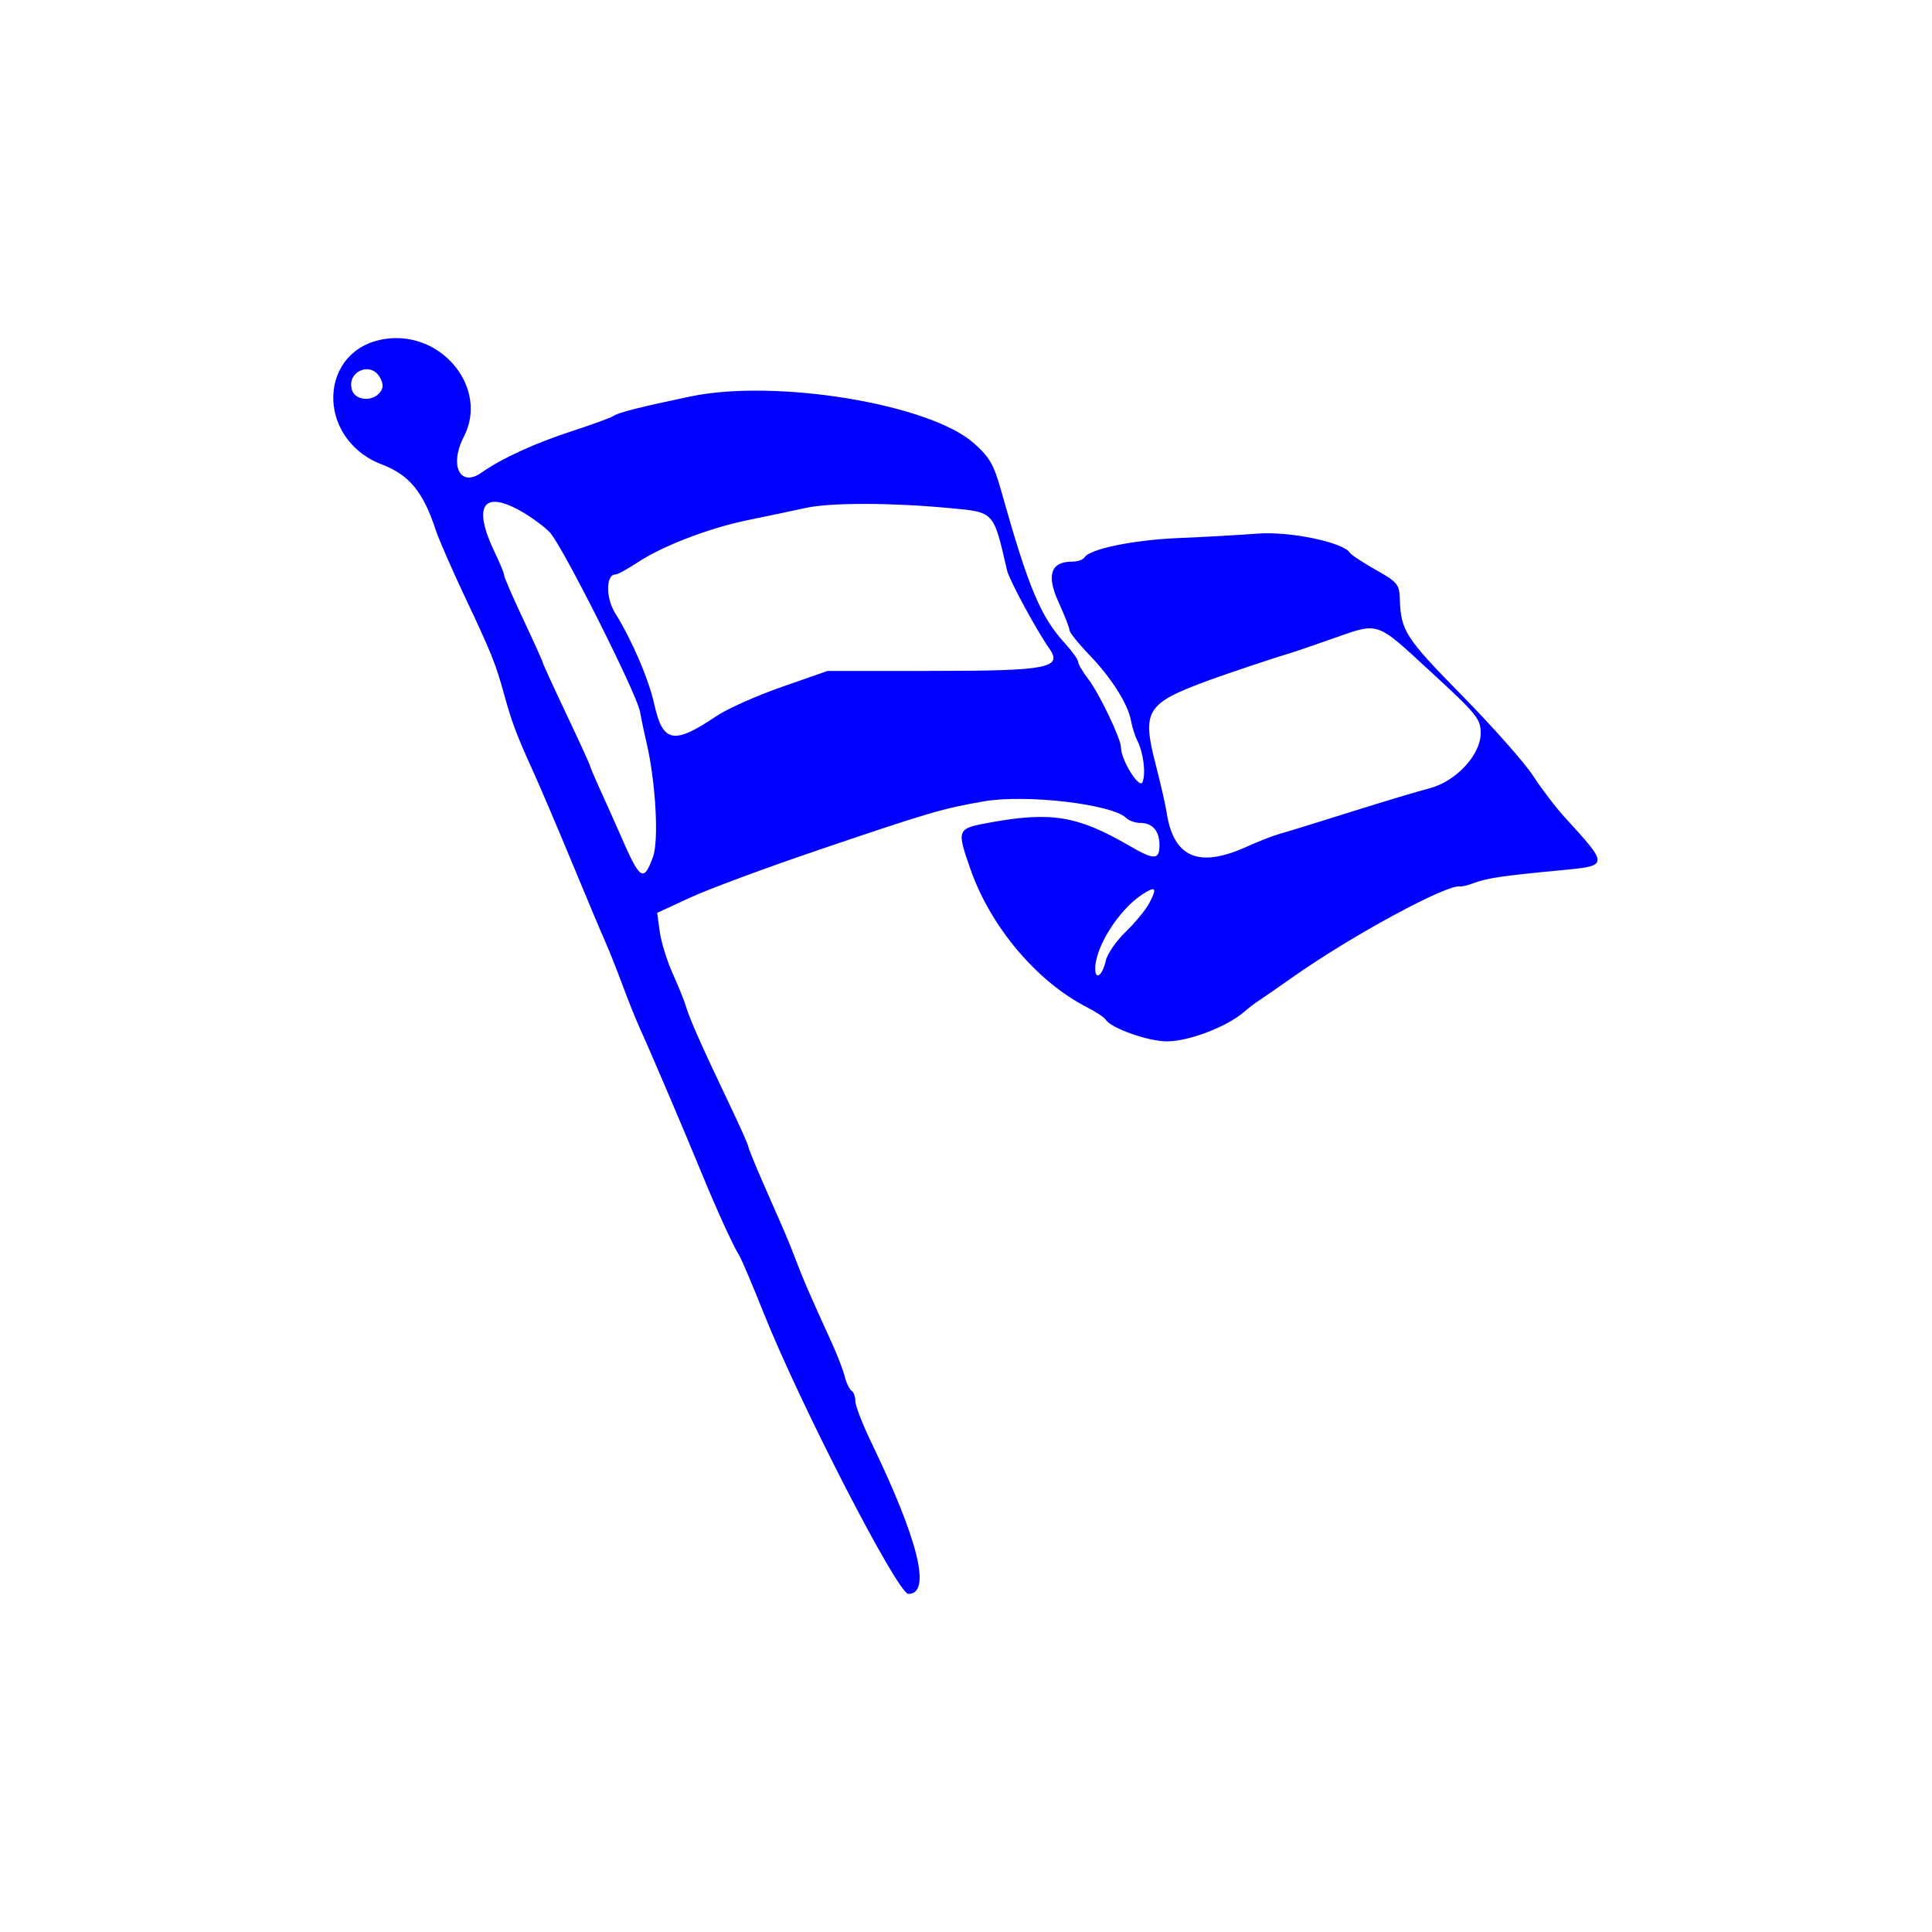<svg width="400" height="400" viewBox="0 0 400 400" fill="none" xmlns="http://www.w3.org/2000/svg">
<path fill-rule="evenodd" clip-rule="evenodd" d="M79.99 70.138C65.838 72.026 65.168 90.849 79.064 96.16C84.724 98.324 87.638 101.864 90.196 109.687C90.823 111.607 93.6 117.967 96.367 123.819C101.717 135.139 102.65 137.466 104.377 143.773C105.914 149.389 106.967 152.2 110.194 159.292C111.747 162.706 115.492 171.485 118.516 178.801C121.541 186.117 124.6 193.391 125.315 194.966C126.028 196.541 127.614 200.531 128.839 203.834C130.063 207.137 131.795 211.435 132.688 213.386C134.742 217.877 141.782 234.39 145.354 243.094C148.405 250.526 151.788 257.93 153.056 259.943C153.516 260.674 155.803 266.063 158.138 271.914C165.722 290.921 185.863 330 188.074 330C192.894 330 190.192 318.947 180.425 298.712C178.593 294.917 177.095 291.049 177.095 290.118C177.095 289.187 176.74 288.206 176.306 287.937C175.872 287.67 175.244 286.363 174.91 285.033C174.577 283.703 173.389 280.605 172.273 278.151C167.431 267.508 166.329 264.981 165.003 261.457C164.231 259.405 163.075 256.529 162.436 255.065C161.797 253.603 159.845 249.148 158.099 245.168C156.352 241.186 154.924 237.676 154.924 237.367C154.924 237.059 153.171 233.132 151.029 228.642C145.405 216.86 142.811 211.031 142.068 208.509C141.708 207.29 140.45 204.157 139.272 201.546C138.093 198.936 136.889 195.044 136.595 192.898L136.06 188.996L142.921 185.826C146.695 184.082 158.62 179.656 169.424 175.991C192.274 168.237 195.164 167.388 203.698 165.911C212.447 164.395 230.324 166.496 233.205 169.377C233.755 169.927 235.042 170.376 236.066 170.376C238.623 170.376 240.057 172.034 240.057 174.988C240.057 178.068 238.946 178.093 233.849 175.127C223.184 168.92 217.698 167.994 205.094 170.271C198.036 171.547 198.006 171.618 200.957 180.049C205.108 191.909 214.713 203.27 225.045 208.541C226.894 209.485 228.651 210.65 228.949 211.132C230.03 212.882 237.722 215.603 241.588 215.603C246.136 215.603 254.056 212.574 257.605 209.475C258.493 208.7 259.845 207.666 260.609 207.179C261.374 206.691 264.545 204.496 267.656 202.301C279.829 193.713 299.652 182.978 302.324 183.528C302.673 183.6 303.99 183.266 305.25 182.786C307.813 181.812 311.38 181.289 322.779 180.216C333.247 179.23 333.234 179.375 323.814 169.046C322.035 167.095 319.154 163.304 317.411 160.622C315.67 157.939 309.025 150.434 302.646 143.941C290.982 132.073 290.029 130.594 289.822 124.049C289.725 120.99 289.338 120.517 284.84 117.979C282.158 116.465 279.746 114.876 279.482 114.447C278.147 112.288 267.026 109.966 260.452 110.475C256.795 110.759 249.412 111.173 244.047 111.397C234.61 111.79 225.622 113.642 224.524 115.418C224.23 115.893 223.078 116.282 221.963 116.282C217.546 116.282 216.606 119.081 219.153 124.651C220.408 127.394 221.433 130.017 221.433 130.481C221.433 130.946 223.265 133.229 225.504 135.554C230.117 140.347 233.544 145.759 234.167 149.237C234.4 150.536 234.966 152.331 235.425 153.229C236.709 155.734 237.27 159.991 236.566 161.887C235.945 163.564 232.076 157.361 232.076 154.688C232.076 152.963 227.598 143.598 225.389 140.701C224.189 139.128 223.208 137.469 223.208 137.014C223.208 136.559 222.017 134.884 220.562 133.291C215.411 127.651 212.966 121.812 207.253 101.5C205.745 96.141 204.852 94.604 201.559 91.706C192.364 83.612 160.595 78.395 142.952 82.084C132.641 84.24 127.995 85.417 126.99 86.127C126.502 86.472 122.711 87.86 118.565 89.21C110.704 91.771 103.895 94.889 99.69 97.855C95.226 101.005 92.961 96.349 96.051 90.375C101.151 80.512 91.681 68.579 79.99 70.138ZM78.69 78.207C79.417 79.565 79.397 80.365 78.613 81.31C77.019 83.23 73.56 82.903 72.882 80.767C71.668 76.944 76.802 74.679 78.69 78.207ZM108.264 106.07C110.331 107.281 112.86 109.176 113.882 110.282C116.461 113.067 131.699 143.353 132.481 147.247C132.831 148.994 133.158 150.624 133.207 150.867C133.257 151.111 133.572 152.508 133.905 153.971C135.774 162.157 136.428 174.03 135.195 177.404C133.244 182.739 132.535 182.274 128.519 173.037C127.565 170.842 125.733 166.741 124.448 163.923C123.164 161.106 122.113 158.643 122.113 158.452C122.113 158.261 119.918 153.469 117.235 147.802C114.553 142.137 112.358 137.34 112.358 137.143C112.358 136.946 110.562 132.967 108.368 128.302C106.173 123.635 104.377 119.496 104.377 119.103C104.377 118.71 103.529 116.635 102.494 114.493C97.721 104.613 100.029 101.244 108.264 106.07ZM196.603 105.194C205.935 106.07 205.653 105.765 208.489 118.056C208.952 120.065 214.552 130.435 217.219 134.223C220.083 138.29 216.993 138.895 193.247 138.906L171.33 138.917L161.85 142.225C156.637 144.045 150.574 146.747 148.377 148.229C139.472 154.24 137.238 153.815 135.455 145.778C134.301 140.573 130.848 132.544 127.331 126.883C125.392 123.764 125.438 118.943 127.406 118.943C127.86 118.943 129.947 117.809 132.045 116.423C137.225 112.999 146.888 109.3 154.924 107.662C158.582 106.918 163.969 105.786 166.896 105.147C171.974 104.039 184.526 104.06 196.603 105.194ZM296.228 139.089C305.763 147.854 306.566 148.843 306.566 151.799C306.566 156.292 301.407 161.83 295.925 163.221C293.73 163.778 286.347 165.996 279.519 168.15C272.691 170.303 266.106 172.331 264.887 172.655C263.668 172.98 260.564 174.197 257.988 175.358C248.15 179.797 242.934 177.516 241.532 168.16C241.312 166.697 240.291 162.24 239.265 158.257C236.38 147.073 237.295 145.625 250.255 140.858C254.221 139.401 264.803 135.871 267.104 135.238C267.591 135.105 271.383 133.805 275.528 132.35C285.725 128.775 284.619 128.414 296.228 139.089ZM237.978 186.922C237.251 188.308 235.044 191.002 233.075 192.91C231.105 194.817 229.246 197.505 228.943 198.886C228.27 201.952 226.755 203.105 226.755 200.551C226.755 196.104 231.572 188.448 236.369 185.268C239.259 183.354 239.642 183.749 237.978 186.922Z" fill="#0000FF"/>
</svg>
